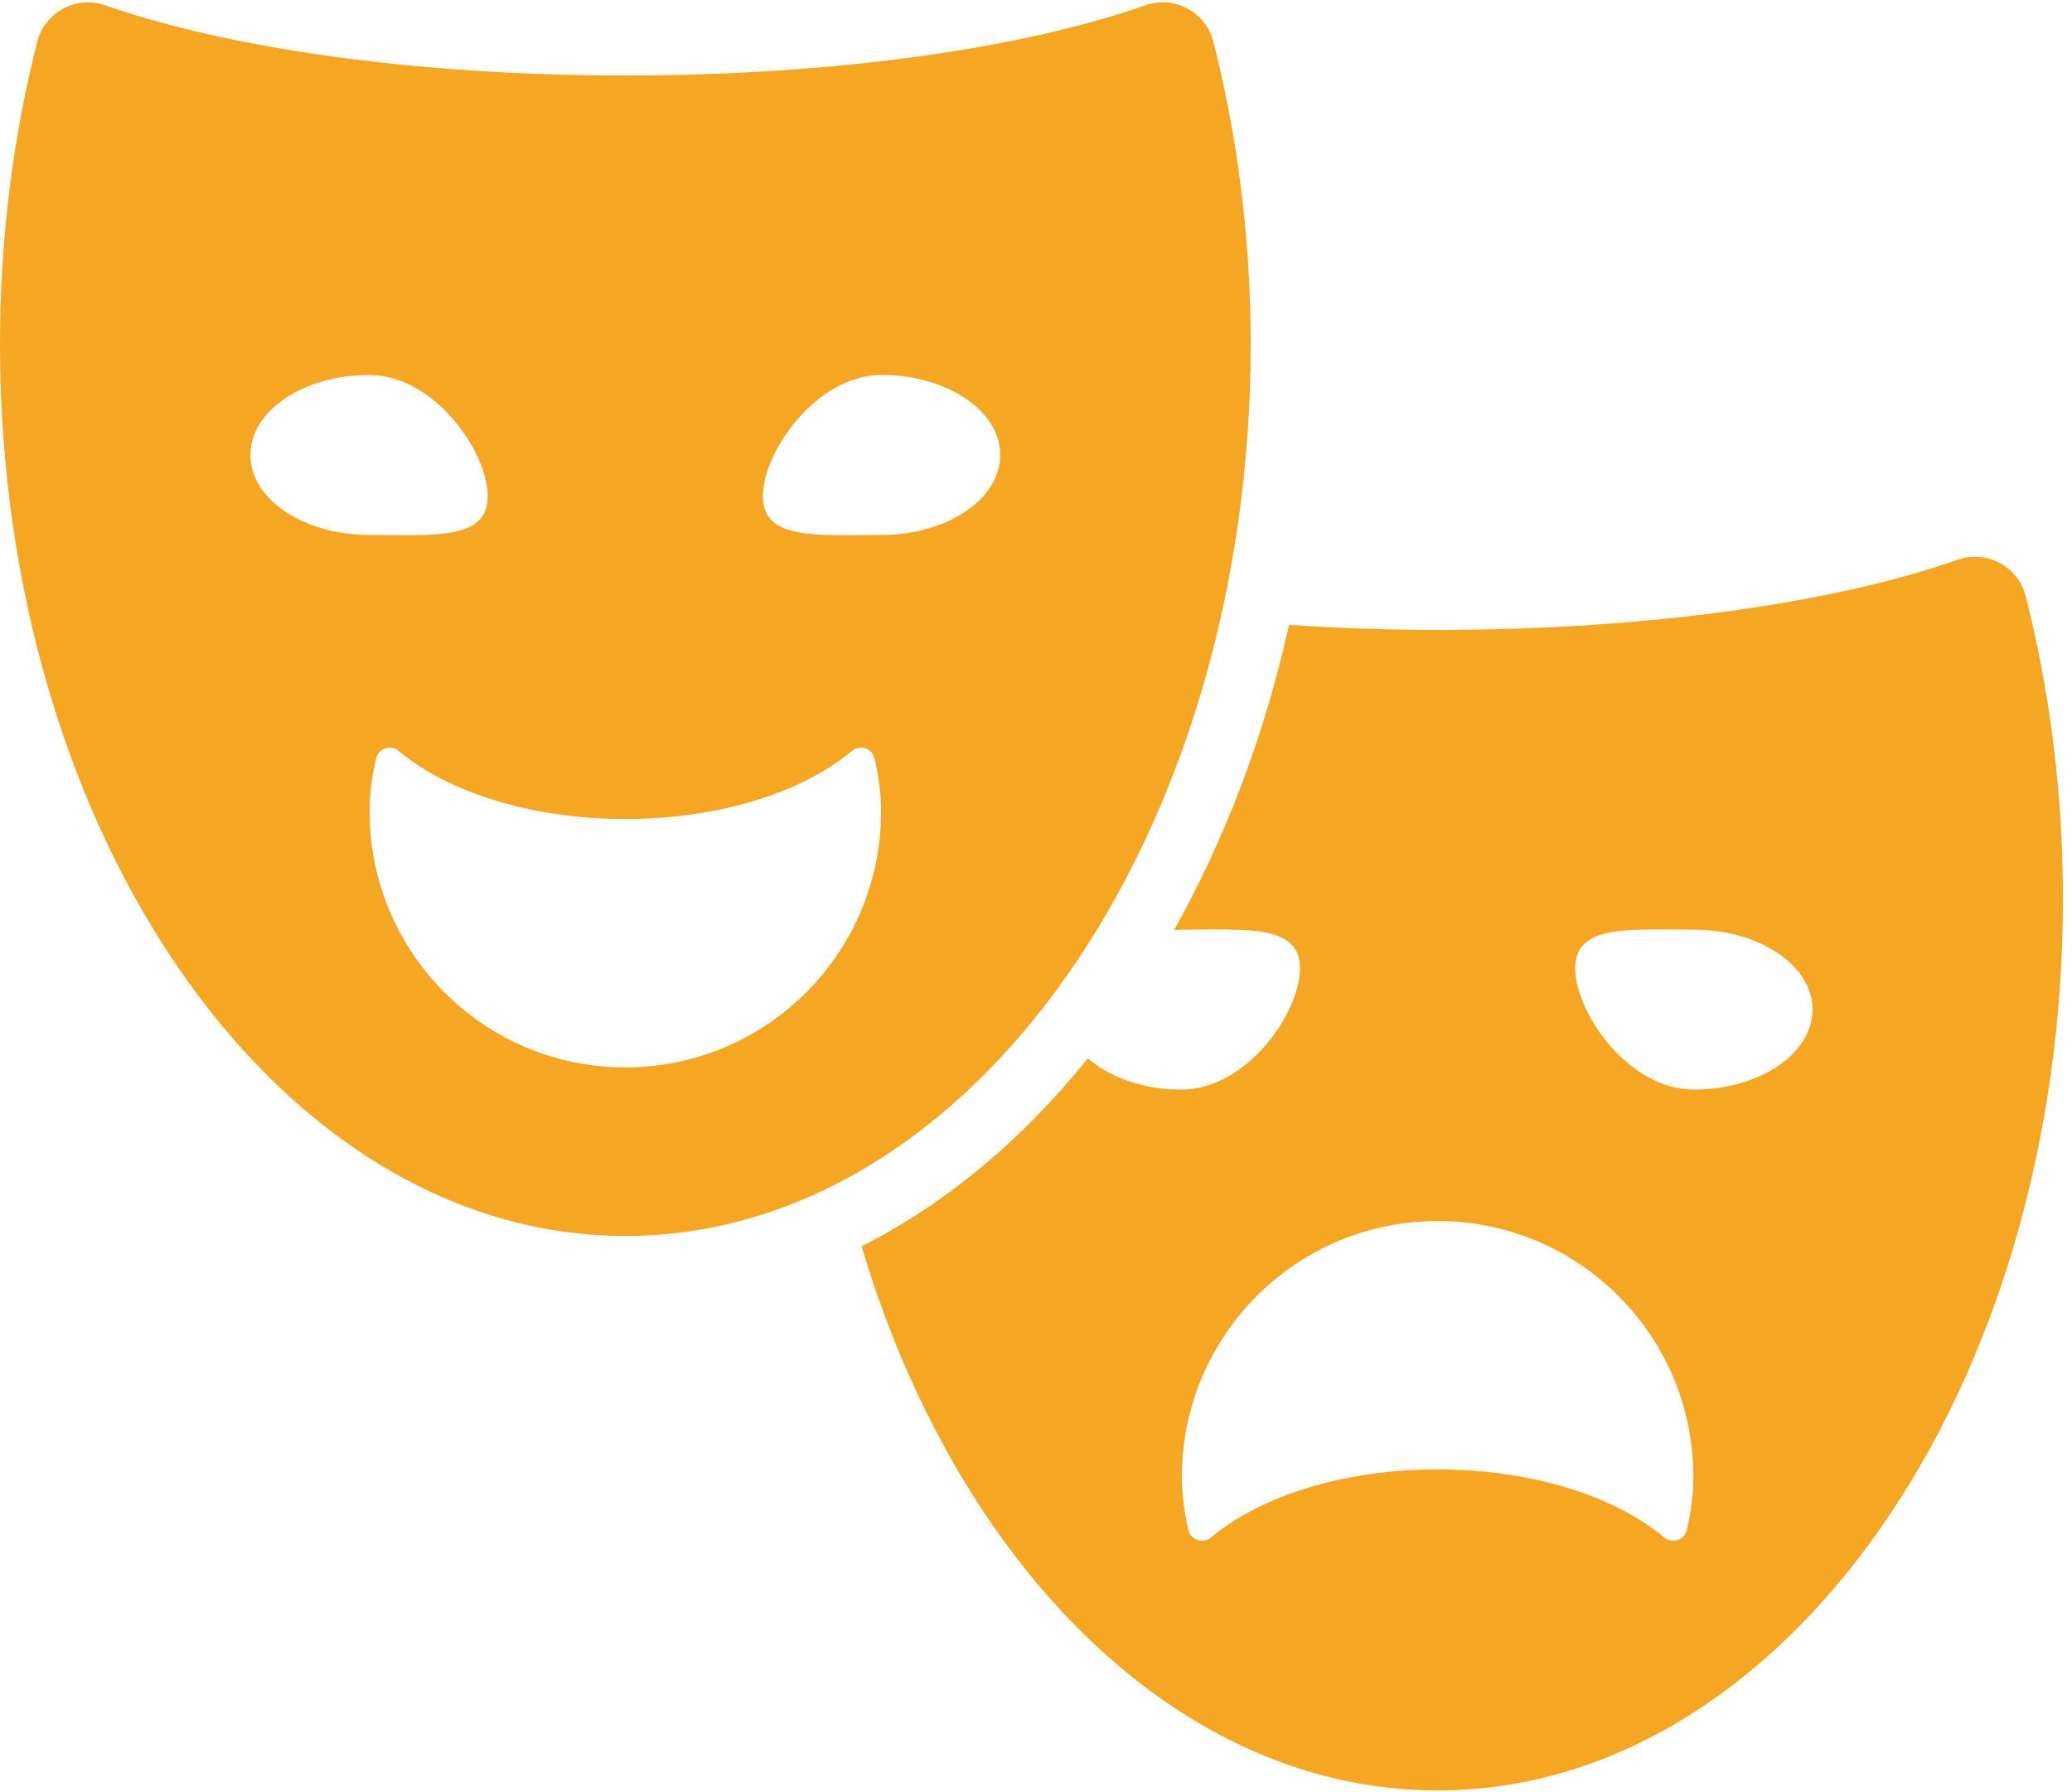 <?xml version="1.0" encoding="UTF-8" standalone="no"?>
<svg width="74px" height="64px" viewBox="0 0 74 64" version="1.1" xmlns="http://www.w3.org/2000/svg" xmlns:xlink="http://www.w3.org/1999/xlink">
    <!-- Generator: Sketch 47.1 (45422) - http://www.bohemiancoding.com/sketch -->
    <title>004-theatre-masks</title>
    <desc>Created with Sketch.</desc>
    <defs></defs>
    <g id="Welcome" stroke="none" stroke-width="1" fill="none" fill-rule="evenodd">
        <g id="Desktop-HD-Copy" transform="translate(-1147, -620)" fill-rule="nonzero" fill="#F5A623">
            <g id="ArtCard" transform="translate(1025, 597)">
                <g id="004-theatre-masks" transform="translate(122, 23)">
                    <path d="M72.347,21.293 C72.219,20.784 71.881,20.353 71.418,20.105 C70.956,19.858 70.41,19.816 69.915,19.99 C65.574,21.515 58.877,22.496 51.344,22.496 C49.512,22.496 47.747,22.426 46.036,22.316 C45.151,26.314 43.737,29.985 41.931,33.218 C42.019,33.214 42.103,33.2 42.192,33.2 C44.532,33.2 46.43,33.005 46.43,34.582 C46.43,36.158 44.532,38.911 42.192,38.911 C40.828,38.911 39.628,38.469 38.853,37.795 C36.514,40.7 33.781,42.99 30.771,44.505 C34.164,55.927 42.098,63.94 51.344,63.94 C63.678,63.94 73.677,49.68 73.677,32.09 C73.677,28.295 73.203,24.664 72.347,21.293 Z M60.244,54.64 C60.204,54.808 60.08,54.945 59.915,54.998 C59.751,55.053 59.57,55.019 59.438,54.907 C57.698,53.445 54.739,52.474 51.344,52.474 C47.949,52.474 44.989,53.445 43.25,54.907 C43.117,55.018 42.936,55.052 42.772,54.998 C42.608,54.943 42.483,54.808 42.444,54.64 C42.3,54.027 42.211,53.395 42.211,52.738 C42.211,47.694 46.3,43.605 51.344,43.605 C56.388,43.605 60.477,47.694 60.477,52.738 C60.476,53.395 60.388,54.027 60.244,54.64 Z M60.496,38.91 C58.155,38.91 56.258,36.158 56.258,34.581 C56.258,33.005 58.155,33.2 60.496,33.2 C62.836,33.2 64.734,34.478 64.734,36.055 C64.734,37.632 62.836,38.91 60.496,38.91 Z" id="Shape"></path>
                    <path d="M44.667,12.289 C44.667,8.495 44.193,4.864 43.337,1.493 C43.209,0.983 42.87,0.552 42.407,0.304 C42.134,0.158 41.831,0.084 41.525,0.084 C41.316,0.084 41.106,0.118 40.905,0.189 C36.564,1.714 29.866,2.696 22.334,2.696 C14.8,2.696 8.103,1.714 3.762,0.189 C3.562,0.118 3.353,0.084 3.144,0.084 C2.839,0.084 2.534,0.159 2.259,0.305 C1.798,0.554 1.458,0.984 1.33,1.493 C0.474,4.864 0,8.495 0,12.289 C0,29.879 9.999,44.139 22.334,44.139 C34.668,44.139 44.667,29.879 44.667,12.289 Z M8.943,16.247 C8.943,14.67 10.841,13.392 13.181,13.392 C15.522,13.392 17.419,16.144 17.419,17.721 C17.419,19.298 15.522,19.103 13.181,19.103 C10.841,19.103 8.943,17.824 8.943,16.247 Z M22.334,38.118 C17.29,38.118 13.201,34.029 13.201,28.985 C13.201,28.328 13.289,27.696 13.433,27.083 C13.473,26.915 13.598,26.78 13.762,26.724 C13.926,26.67 14.107,26.705 14.239,26.816 C15.979,28.277 18.938,29.249 22.333,29.249 C25.728,29.249 28.688,28.277 30.427,26.816 C30.56,26.704 30.741,26.669 30.905,26.724 C31.069,26.778 31.194,26.915 31.233,27.083 C31.377,27.696 31.466,28.328 31.466,28.985 C31.466,34.029 27.377,38.118 22.334,38.118 Z M27.247,17.721 C27.247,16.144 29.145,13.392 31.485,13.392 C33.826,13.392 35.723,14.67 35.723,16.247 C35.723,17.824 33.826,19.103 31.485,19.103 C29.145,19.103 27.247,19.298 27.247,17.721 Z" id="Shape"></path>
                </g>
            </g>
        </g>
    </g>
</svg>